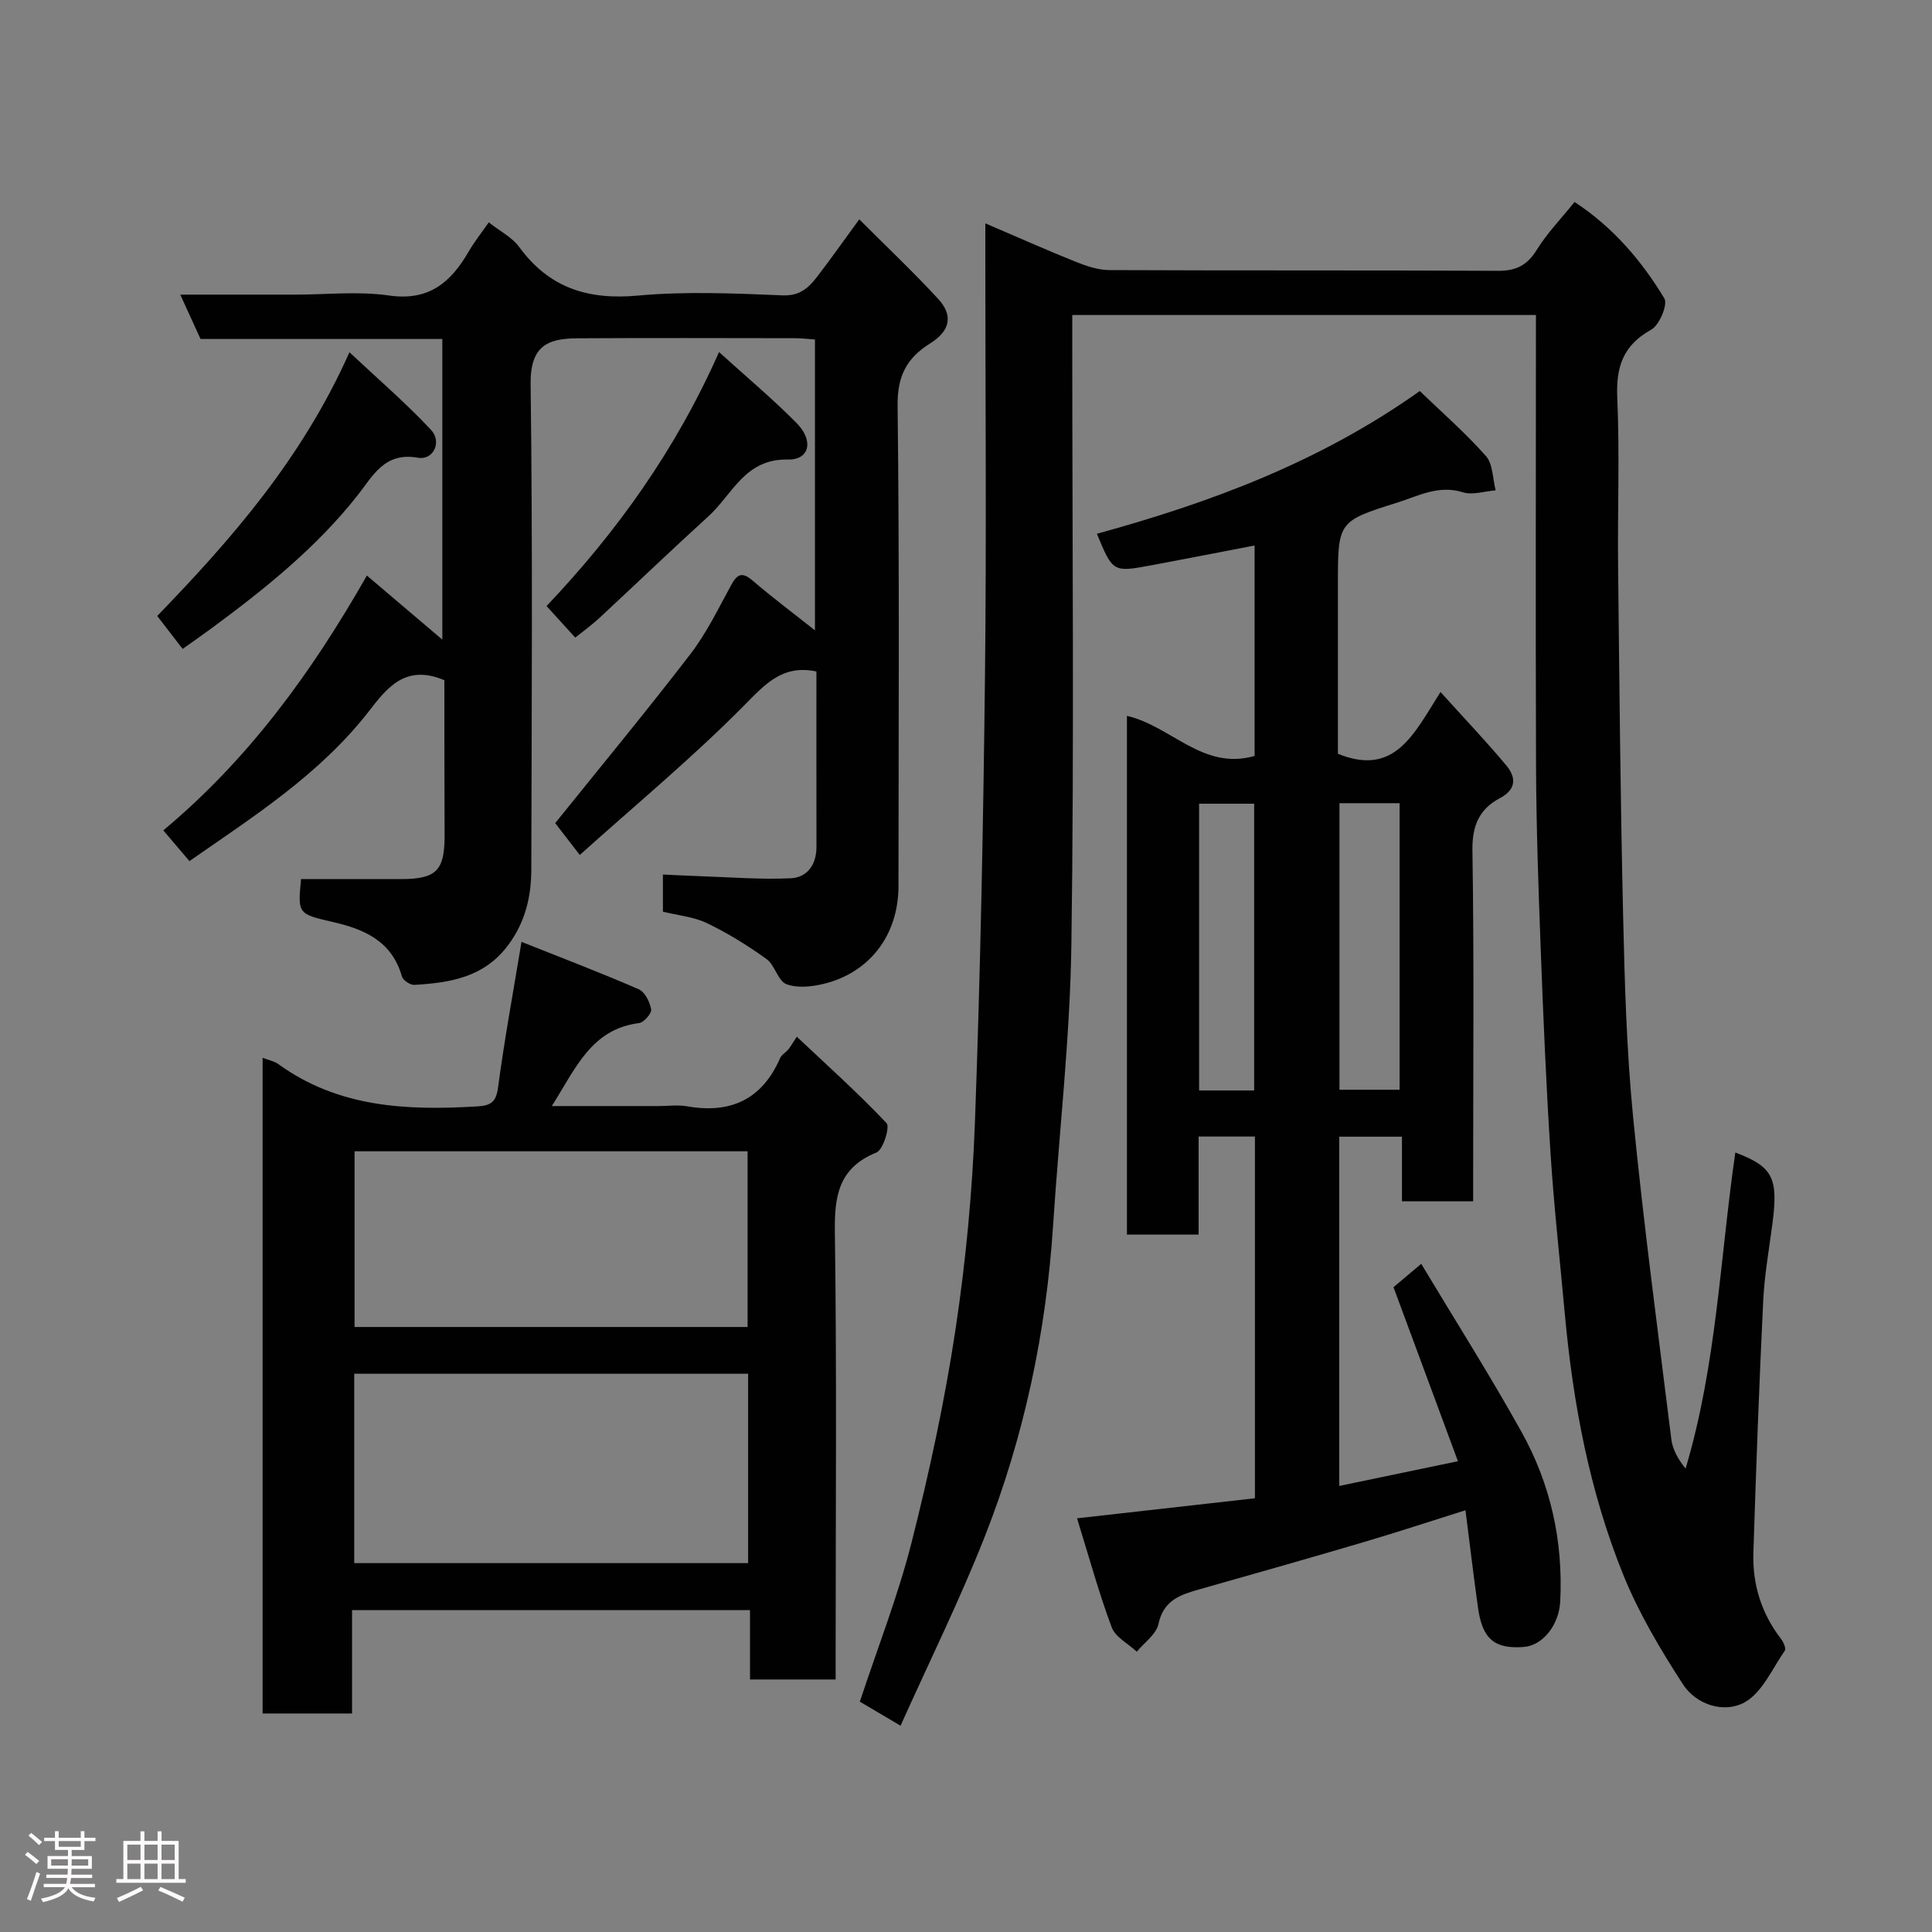 <svg enable-background="new 0 0 400 400" viewBox="0 0 400 400" xmlns="http://www.w3.org/2000/svg"><rect x="0" y="0" width="400" height="400" fill="#808080" stroke="none"/><path d="m5.17 384 .55-.58c.85.61 1.65 1.24 2.4 1.87l-.59.64c-.83-.73-1.62-1.38-2.36-1.93m1.22 9.53-.82-.34c.71-1.76 1.37-3.64 1.98-5.63.24.13.5.25.76.36-.6 1.67-1.24 3.54-1.92 5.61m-.5-13.5.57-.54c.56.44 1.31 1.06 2.26 1.87l-.64.64c-.68-.66-1.41-1.32-2.19-1.97m3.25.46h2.24v-1.36h.77v1.36h4.57v-1.36h.76v1.36h2.28v.69h-2.28v1.84h-2.64v1.26h4.18v2.64h-4.21c0 .45-.02.86-.05 1.21h4.32v.69h-4.38c-.04.34-.1.75-.19 1.22h5.15v.69h-4.82c.87 1.19 2.51 1.92 4.93 2.19-.17.31-.3.57-.37.76-2.77-.49-4.52-1.41-5.26-2.76-.56 1.26-2.3 2.23-5.24 2.9-.12-.24-.26-.48-.43-.72 2.73-.55 4.38-1.34 4.96-2.38h-4.38v-.69h4.65c.1-.38.17-.79.21-1.22h-4.32v-.69h4.4c.03-.34.05-.75.05-1.21h-4.2v-2.64h4.23v-1.26h-2.69v-1.84h-2.24zm1.46 4.46v1.29h3.45c.01-.4.02-.57.01-.53v-.32-.45h-3.46zm1.55-2.59h4.57v-1.19h-4.57zm6.11 2.59h-3.42v.77c-.02.19-.01.37-.02.53h3.44z" fill="#fcfafa"/><path d="m32.63 379.16h.82v1.98h3.54v7.89h1.46v.78h-14.37v-.78h1.46v-7.89h3.54v-1.98h.82v1.98h2.73zm-3.49 11.48.5.73c-1.61.82-3.28 1.63-5 2.41-.13-.27-.28-.55-.44-.82 1.75-.72 3.4-1.49 4.94-2.32m-2.78-5.55h2.73v-3.18h-2.73zm0 3.95h2.73v-3.2h-2.73zm3.54-3.95h2.73v-3.18h-2.73zm0 3.95h2.73v-3.2h-2.73zm7.89 4.68c-1.84-.92-3.51-1.7-5.02-2.32l.45-.73c1.89.8 3.57 1.55 5.04 2.23zm-1.62-11.81h-2.73v3.18h2.73zm-2.73 7.13h2.73v-3.2h-2.73z" fill="#fcfafa"/><g fill="#010102"><path d="m318 65.22c-32.8 0-64.06 0-96 0v5.84c0 41.49.41 82.98-.18 124.46-.28 19.41-2.53 38.8-3.79 58.2-1.44 22.16-6 43.68-14.1 64.3-5.18 13.18-11.49 25.91-17.48 39.27-3.34-1.97-5.9-3.48-8.43-4.98 3.68-11.15 7.92-21.93 10.74-33.07 3.67-14.51 6.84-29.21 9.07-44.01 2.15-14.27 3.51-28.74 4.03-43.16 1.12-30.68 1.72-61.38 2.07-92.08.33-29.15.07-58.32.07-87.47 0-1.76 0-3.53 0-6.28 6.79 2.91 12.69 5.54 18.69 7.95 2.22.89 4.66 1.72 7 1.73 26.83.12 53.65.01 80.48.15 3.75.02 6.04-1.17 8.02-4.37 2.13-3.44 5.02-6.42 7.8-9.88 7.86 5.13 13.85 12.08 18.6 19.97.75 1.25-1.03 5.53-2.72 6.46-5.84 3.24-7.31 7.71-7.03 14.1.51 11.64.04 23.32.17 34.98.26 24.1.48 48.19 1.04 72.28.32 13.87.71 27.79 2.06 41.59 2.19 22.33 5.17 44.58 7.93 66.84.26 2.08 1.38 4.06 2.94 6.02 6.42-21.48 7.14-43.66 10.3-65.45 7.76 2.95 8.92 5.2 7.69 14.67-.7 5.36-1.66 10.72-1.92 16.1-.84 17.36-1.48 34.72-2.03 52.09-.21 6.54 1.65 12.56 5.71 17.83.51.66 1.1 2 .8 2.44-2.61 3.77-4.7 8.72-8.36 10.73-4.21 2.3-9.96.53-12.76-3.79-4.66-7.2-9.12-14.7-12.32-22.61-7.02-17.34-10.44-35.63-12.13-54.24-1-10.96-2.22-21.91-2.93-32.9-.9-14.02-1.5-28.06-2.03-42.1-.48-12.76-.93-25.53-.98-38.29-.11-30.91-.02-61.83-.02-93.32z"/><path d="m233.32 148.21c9.21 2.13 15.72 11.37 26.43 8.3 0-14.38 0-28.79 0-43.57-7.28 1.4-14.28 2.77-21.29 4.08-8.05 1.5-8.05 1.48-11.36-6.51 23.51-6.45 46.16-14.85 66.85-29.55 4.51 4.35 9.41 8.62 13.69 13.45 1.47 1.66 1.39 4.7 2.02 7.11-2.28.18-4.77 1.03-6.79.4-5.03-1.57-9.21.76-13.59 2.14-12.3 3.87-12.28 3.94-12.28 17.06v34.94c11.78 4.78 15.69-4.04 21.24-12.79 4.95 5.49 9.45 10.2 13.61 15.19 2.06 2.47 2.16 4.96-1.36 6.82-4.21 2.23-5.72 5.67-5.64 10.77.35 22.32.15 44.65.15 66.98v5.68c-4.99 0-9.59 0-14.74 0 0-4.25 0-8.64 0-13.37-4.59 0-8.64 0-12.98 0v72.31c7.89-1.64 15.76-3.28 24.57-5.12-4.55-12.3-8.94-24.14-13.34-36.03 1.45-1.22 3.2-2.69 5.74-4.84 7.02 11.7 14.25 23.09 20.8 34.87 6 10.79 8.6 22.57 7.98 34.99-.24 4.87-3.57 9.17-7.58 9.47-6 .45-8.52-1.63-9.43-8.03-.91-6.48-1.68-12.99-2.61-20.28-7.02 2.21-14.03 4.52-21.11 6.61-11.23 3.32-22.49 6.51-33.75 9.7-3.98 1.13-7.63 2.18-8.7 7.23-.46 2.14-2.93 3.85-4.49 5.75-1.78-1.67-4.43-3.01-5.2-5.06-2.69-7.22-4.73-14.69-7.17-22.56 13.12-1.48 24.93-2.81 36.83-4.15 0-25.33 0-49.94 0-74.89-3.85 0-7.56 0-11.66 0v20.29c-5.08 0-9.79 0-14.84 0 0-35.68 0-71.42 0-107.39zm56.45 18.08c-4.52 0-8.45 0-12.45 0v59.33h12.45c0-19.96 0-39.53 0-59.33zm-30.11 59.48c0-20.09 0-39.79 0-59.37-4.06 0-7.78 0-11.4 0v59.37z"/><path d="m92 140.83c-8.09-3.43-11.9 1.63-15.66 6.47-10.17 13.06-23.87 21.76-37.12 30.98-2.02-2.38-3.68-4.33-5.41-6.36 17.45-14.57 30.51-32.32 42.15-52.76 5.3 4.5 10.35 8.79 15.62 13.27 0-20.62 0-41.25 0-62.25-16.62 0-33.23 0-50.06 0-1.35-2.94-2.59-5.67-4.2-9.18h23.76c6.5 0 13.1-.74 19.47.18 8.24 1.19 12.78-2.71 16.46-9.06 1.22-2.1 2.75-4.02 4.18-6.08 2.29 1.81 4.82 3.07 6.3 5.09 6.19 8.49 14.24 11.01 24.56 10.07 9.91-.91 19.99-.46 29.97-.05 3.59.15 5.39-1.57 7.16-3.86 2.87-3.73 5.58-7.58 8.72-11.88 5.67 5.68 11.21 10.9 16.36 16.5 3.14 3.42 2.46 6.61-1.71 9.21-4.87 3.04-6.79 6.78-6.71 12.89.39 33.15.2 66.31.18 99.47-.01 9.99-5.84 17.81-15.34 20.18-2.52.63-5.56.97-7.86.1-1.76-.67-2.37-3.93-4.1-5.19-3.89-2.8-8.03-5.36-12.34-7.44-2.72-1.31-5.94-1.59-9.13-2.38 0-2.34 0-4.64 0-7.69 2.49.11 5.03.26 7.57.34 6.29.21 12.6.72 18.87.44 3.45-.16 5.36-2.83 5.35-6.53-.02-12.15-.01-24.31-.01-36.29-7.07-1.48-10.64 2.67-15.11 7.18-10.62 10.72-22.29 20.4-33.88 30.81-2.46-3.18-4.14-5.35-5.09-6.59 9.55-11.88 18.98-23.27 27.99-35 3.35-4.36 5.79-9.44 8.45-14.3 1.28-2.34 2.3-2.75 4.46-.89 4.08 3.5 8.39 6.72 12.88 10.28 0-20.05 0-39.92 0-60.22-1.35-.09-2.78-.27-4.21-.27-15-.02-29.99-.07-44.99.02-6.18.04-9.77 1.59-9.67 9.51.43 33.49.22 66.98.14 100.47-.01 5.61-1.23 10.85-4.77 15.63-4.98 6.72-12.02 7.81-19.43 8.26-.85.05-2.36-.94-2.58-1.73-2.11-7.39-7.83-9.83-14.55-11.35-7.06-1.6-7.01-1.78-6.34-8.82 6.9 0 13.76.01 20.61 0 7.36-.01 9.1-1.7 9.11-8.93-.04-10.81-.05-21.62-.05-32.25z"/><path d="m72.89 333.35v21.41c-6.29 0-12.23 0-18.52 0 0-45.14 0-90.29 0-135.76 1.28.5 2.44.71 3.3 1.34 12.43 8.99 26.58 9.6 41.11 8.73 2.83-.17 3.93-.86 4.34-3.93 1.28-9.68 3.06-19.29 4.85-30.14 8.18 3.26 16.31 6.36 24.28 9.82 1.27.55 2.3 2.64 2.56 4.16.14.83-1.51 2.72-2.51 2.84-9.94 1.25-13.16 9.49-18.06 17.18h22.03c2 0 4.05-.29 5.99.05 9.01 1.58 15.52-1.42 19.25-9.97.31-.71 1.17-1.17 1.7-1.81.42-.49.73-1.07 1.76-2.63 6.31 5.95 12.7 11.67 18.58 17.89.74.78-.7 5.51-2.09 6.08-7.81 3.18-8.72 8.93-8.61 16.5.41 28.97.16 57.95.16 86.93v5.68c-5.98 0-11.58 0-17.73 0 0-4.57 0-9.29 0-14.36-27.59-.01-54.63-.01-82.39-.01zm82-48.93c-27.18 0-54.33 0-81.55 0v39.21h81.55c0-13.18 0-25.99 0-39.21zm-.11-46.06c-27.45 0-54.48 0-81.37 0v36.38h81.37c0-12.2 0-24.12 0-36.38z"/><path d="m37.81 134.35c-1.9-2.47-3.3-4.28-5.26-6.82 15.34-15.86 29.99-32.56 39.8-54.6 6.09 5.71 11.79 10.61 16.89 16.07 2.32 2.48.48 6.34-2.71 5.77-6.95-1.25-9.36 3.81-12.49 7.78-8.55 10.84-19.17 19.35-30.16 27.47-1.94 1.43-3.92 2.8-6.07 4.33z"/><path d="m148.87 72.89c5.74 5.21 11.13 9.72 16.05 14.69 3.6 3.64 2.71 7.66-1.78 7.56-8.92-.2-11.48 7.21-16.44 11.73-7.63 6.94-15.07 14.08-22.63 21.1-1.55 1.43-3.27 2.67-4.97 4.04-2.02-2.22-3.97-4.36-5.94-6.53 14.51-15.33 26.68-32.21 35.71-52.59z"/></g></svg>